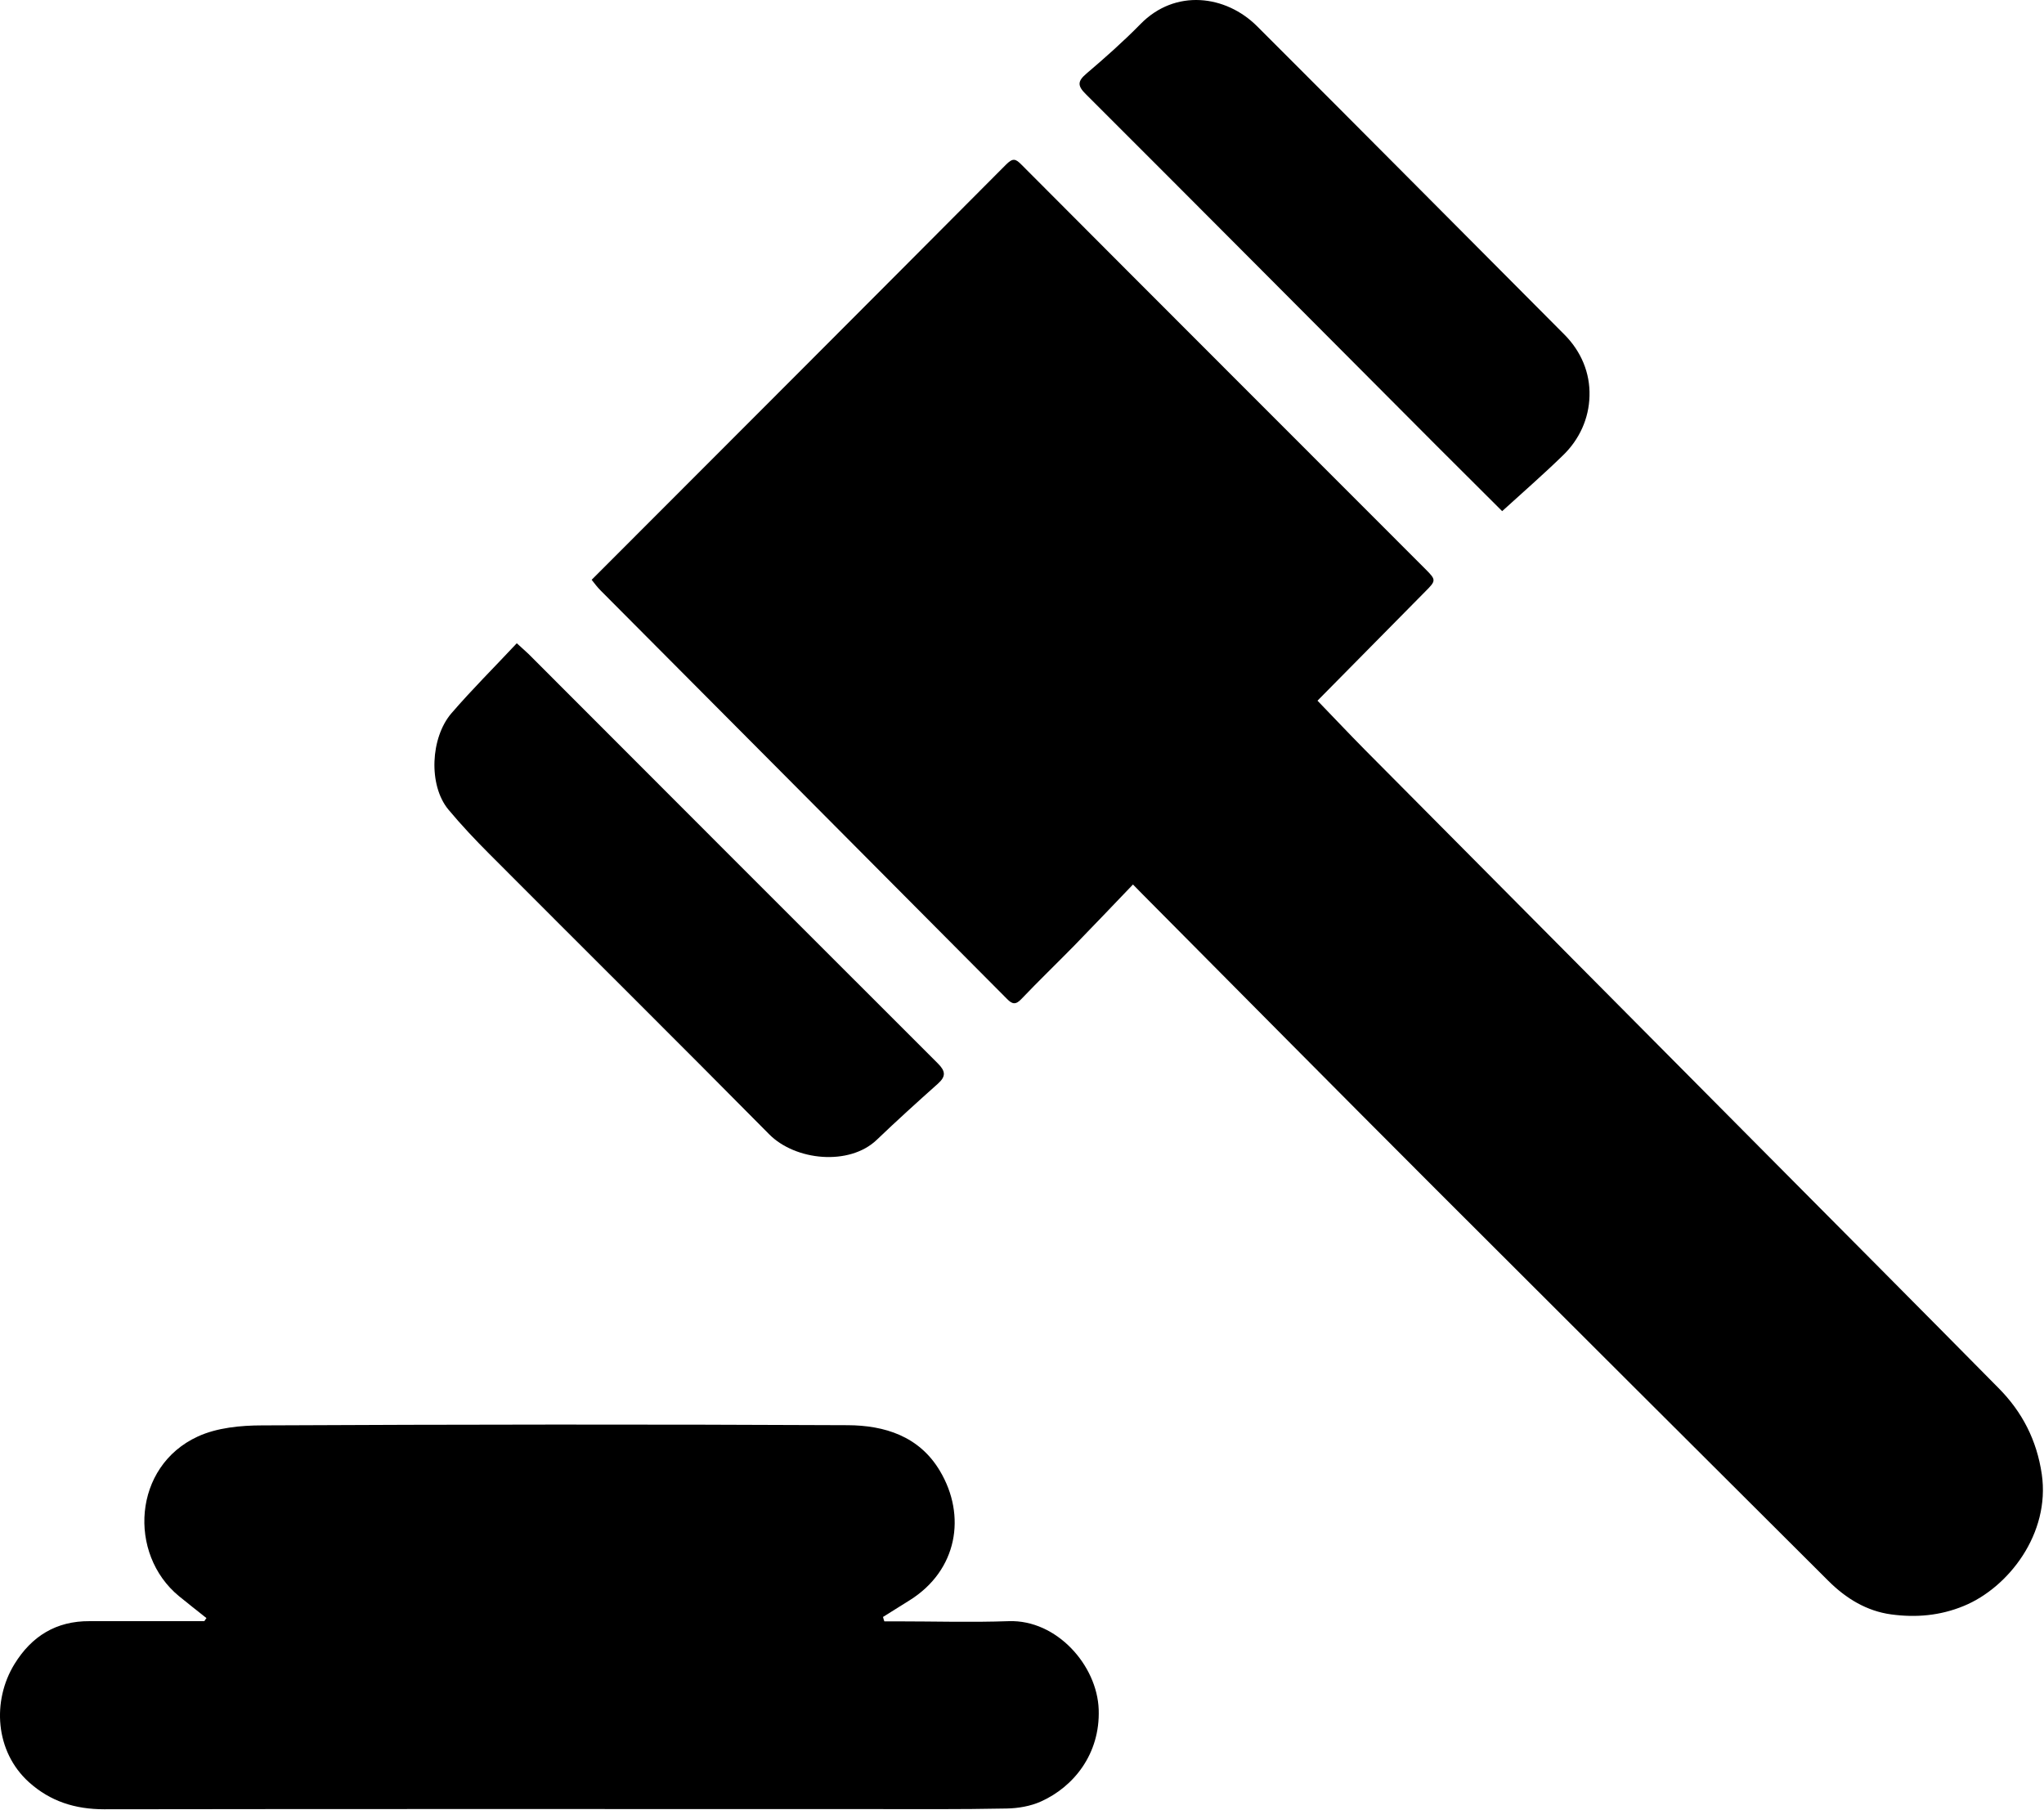 <svg width="1225" height="1085" viewBox="0 0 1225 1085" fill="none" xmlns="http://www.w3.org/2000/svg">
<path d="M123.735 969.839C118.229 965.48 112.724 961.121 107.218 956.648C76.593 931.414 79.575 878.882 118.573 860.988C130.043 855.712 144.266 854.336 157.227 854.336C274.221 853.762 391.101 853.648 508.095 854.221C530.117 854.336 550.992 860.759 563.38 881.749C579.209 908.359 573.932 941.164 545.143 959.172C539.866 962.498 534.476 965.824 529.199 969.15C529.429 970.068 529.658 970.871 530.002 971.789C532.411 971.789 534.934 971.789 537.343 971.789C559.824 971.789 582.191 972.477 604.672 971.674C633.232 970.756 657.549 998.055 658.466 1024.67C659.384 1051.39 643.326 1071 623.942 1079.72C617.633 1082.59 610.178 1083.85 603.181 1083.97C575.194 1084.54 547.093 1084.31 519.106 1084.31C366.899 1084.31 214.692 1084.19 62.485 1084.42C45.051 1084.42 30.14 1079.72 17.293 1068.14C-3.009 1049.78 -4.844 1019.39 8.691 997.367C19.014 980.62 33.695 971.559 53.653 971.674C76.593 971.674 99.533 971.674 122.473 971.674C122.817 971.1 123.276 970.412 123.735 969.839Z" fill="black"/>
<path d="M679.004 530.143C666.877 542.788 655.372 554.914 643.66 566.937C633.192 577.613 622.412 587.978 612.151 598.757C608.731 602.385 606.658 601.97 603.445 598.654C522.289 516.979 441.03 435.409 359.874 353.839C357.905 351.87 356.246 349.589 354.588 347.516C437.609 264.391 520.32 181.681 602.823 98.763C607.072 94.513 608.627 95.032 612.462 98.97C692.996 179.815 773.737 260.453 854.375 341.194C860.801 347.62 860.697 348.035 854.167 354.564C832.816 376.123 811.568 397.682 789.595 419.966C798.82 429.501 808.355 439.659 818.202 449.609C897.181 529.21 976.264 608.707 1055.24 688.308C1102.82 736.193 1150.39 783.975 1197.76 831.963C1211.96 846.267 1220.66 863.161 1223.67 883.58C1228.85 919.234 1203.67 951.572 1176.92 962.559C1162.62 968.467 1148.11 969.607 1133.5 967.638C1118.78 965.668 1106.34 958.102 1095.77 947.53C1017.31 869.276 938.743 791.023 860.386 712.665C801.515 653.794 743.058 594.715 684.497 535.74C683.149 534.392 681.906 533.045 679.004 530.143Z" fill="black"/>
<path d="M309.714 385.552C312.409 388.04 314.585 389.905 316.658 391.874C398.436 473.756 480.214 555.637 562.095 637.415C566.759 642.079 566.966 645.188 562.095 649.541C549.657 660.632 537.427 671.722 525.404 683.227C509.028 698.877 476.69 695.768 460.935 679.806C405.38 623.63 349.204 567.971 293.441 512.002C284.839 503.399 276.443 494.485 268.67 485.157C256.647 470.543 257.994 442.143 270.535 427.529C282.869 413.226 296.344 399.855 309.714 385.552Z" fill="black"/>
<path d="M900.267 306.366C888.244 294.343 874.666 280.869 861.089 267.291C791.023 197.018 721.061 126.642 650.892 56.576C645.606 51.394 645.71 48.699 651.203 44.035C662.293 34.603 673.28 24.86 683.437 14.495C704.374 -6.96 734.639 -2.917 753.296 15.636C814.862 77.098 876.118 138.872 937.477 200.439C947.634 210.596 953.024 223.552 952.609 237.337C952.298 250.811 946.598 263.456 936.544 273.095C925.039 284.289 912.912 294.861 900.267 306.366Z" fill="black"/>
</svg>
